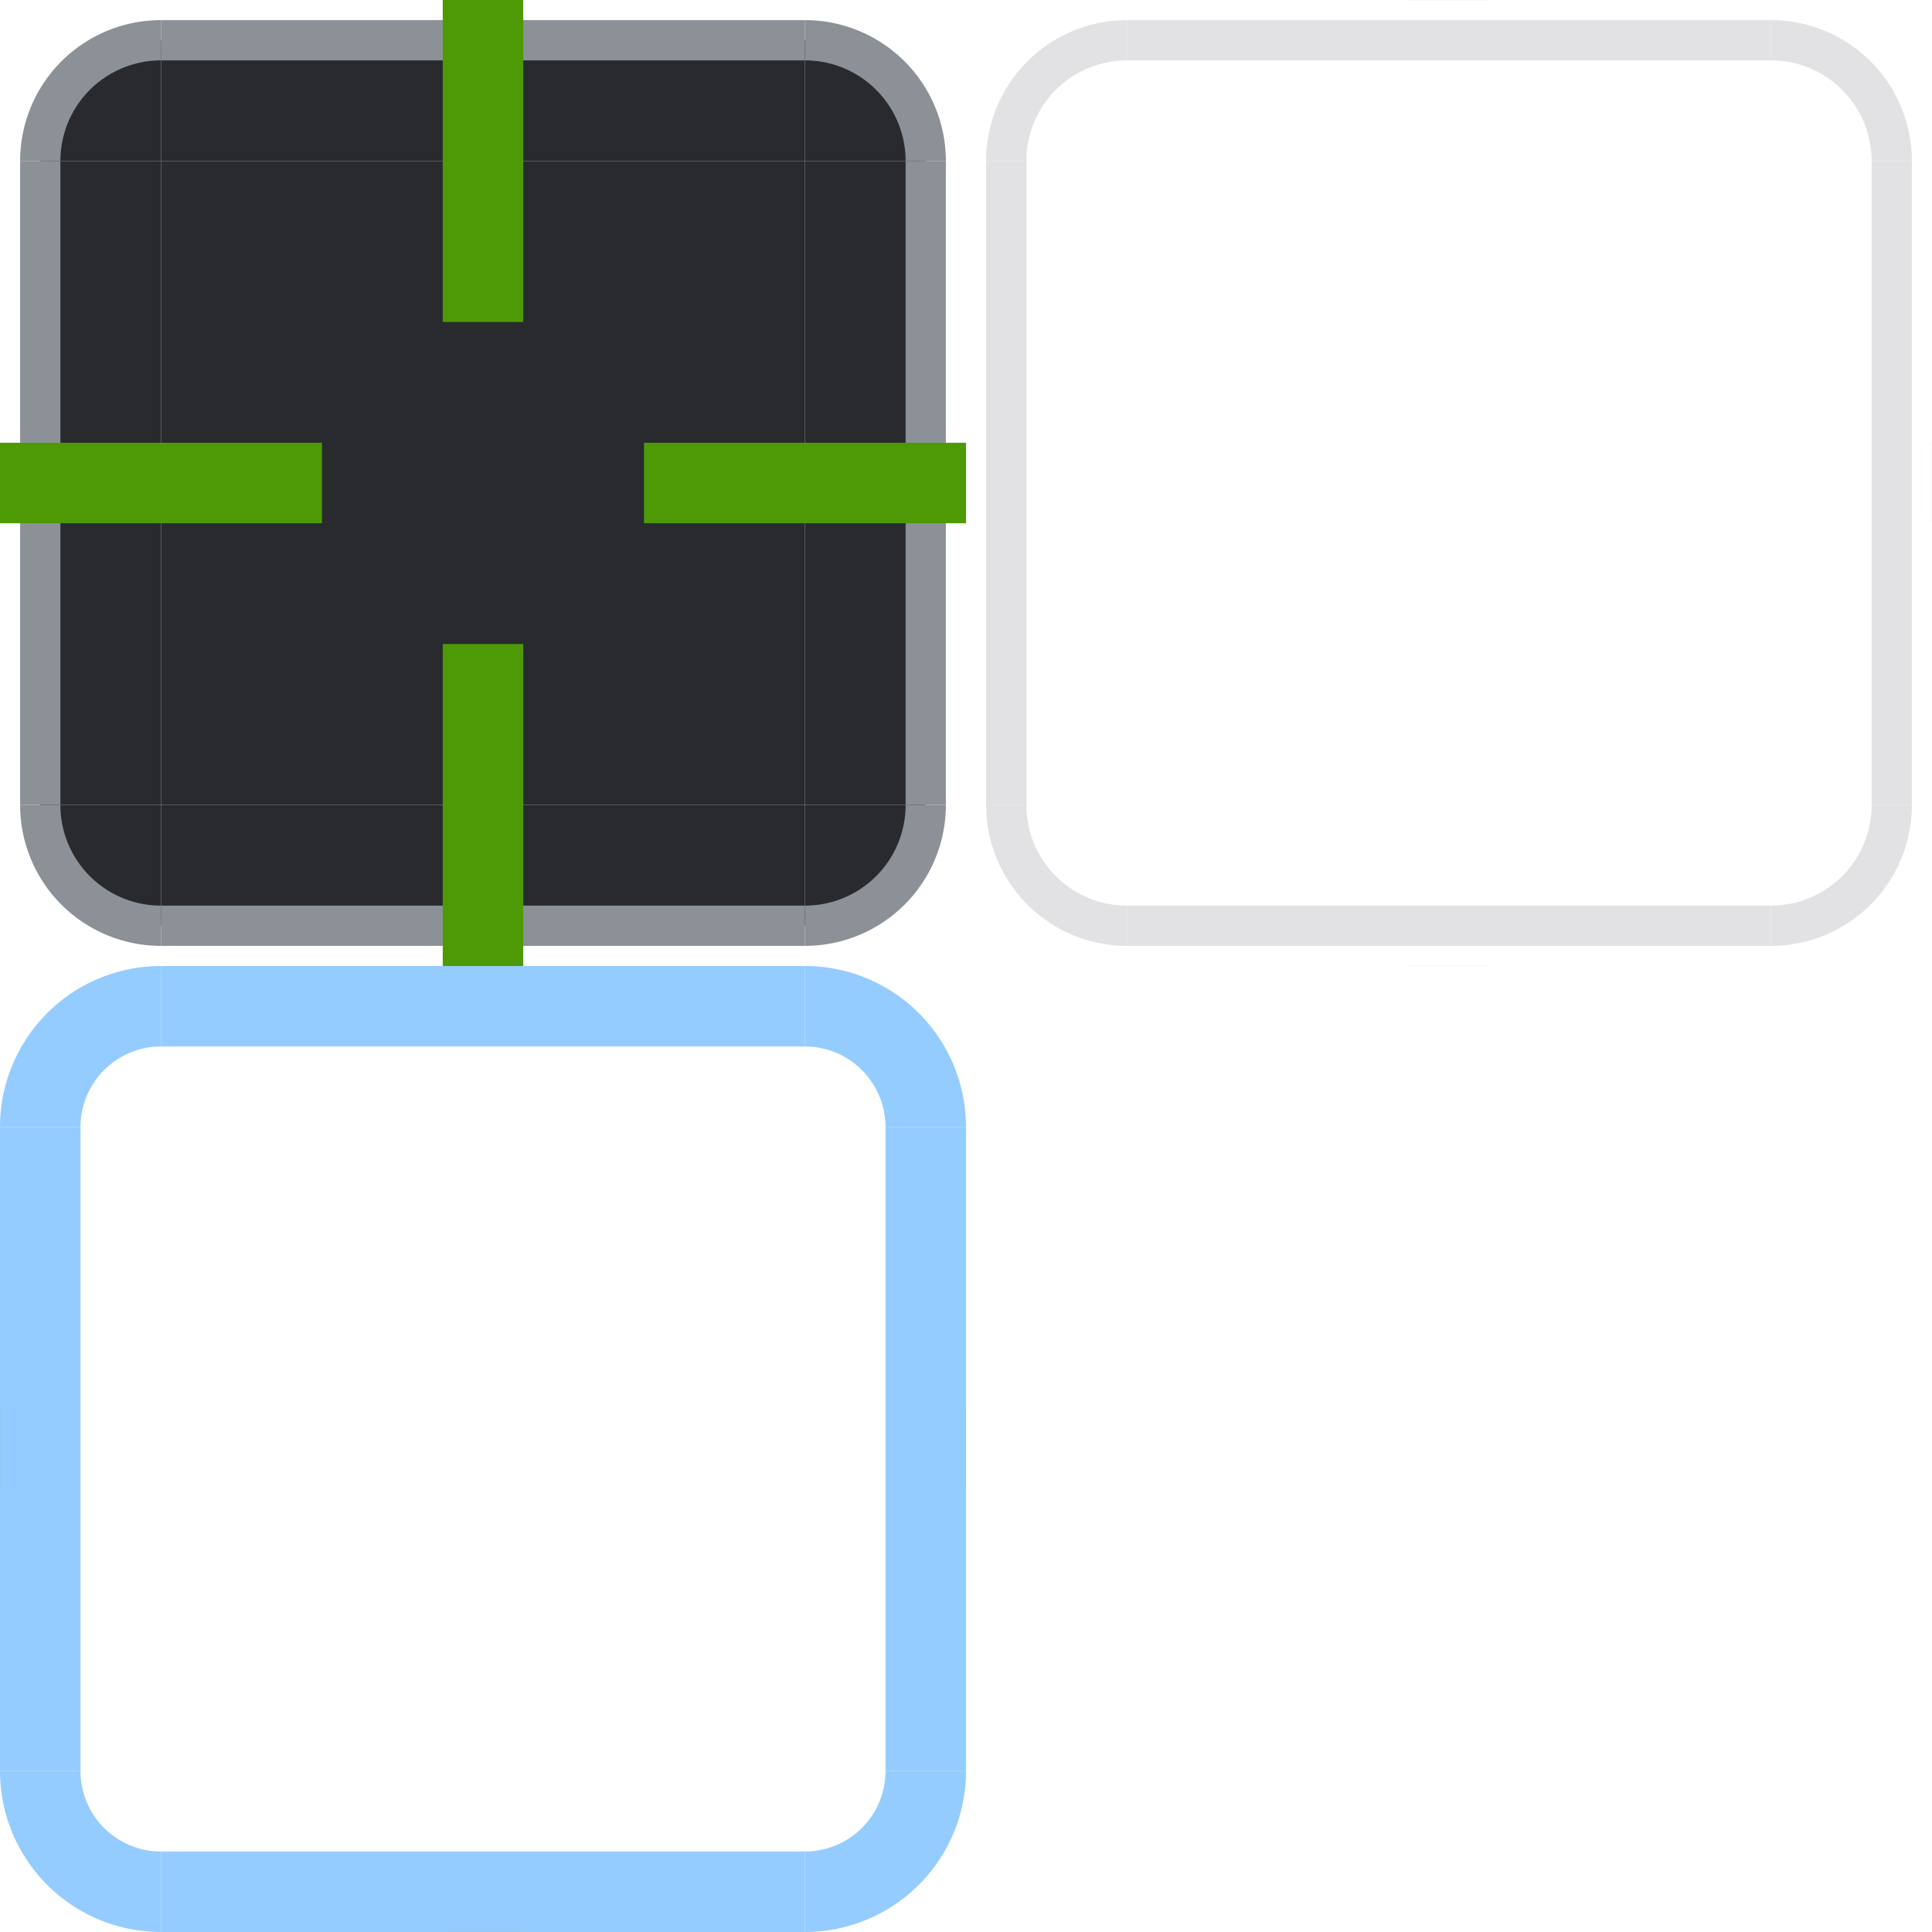 <svg height="48" width="48" version="1.1" xmlns="http://www.w3.org/2000/svg" xmlns:svg="http://www.w3.org/2000/svg">
  <defs>
    <style id="current-color-scheme" type="text/css">
      .ColorScheme-Background {
        color: #282a2d;
      }
    </style>
  </defs>
  <!-- outline -->
  <g id="base-topleft">
    <rect width="4" height="4" x="0" y="0" fill="none" />
    <path d="M 4,1 a 3,3 0 0 0 -3,3 h 3 Z" class="ColorScheme-Background" fill="currentColor" />
    <path d="M 4,0.5 a 3.5,3.5 0 0 0 -3.5,3.5 h 1 a 2.5,2.5 0 0 1 2.5,-2.5 Z" fill="#8c9198" />
  </g>
  <g id="base-top">
    <rect width="16" height="4" x="4" y="0" fill="none" />
    <rect width="16" height="3" x="4" y="1" class="ColorScheme-Background" fill="currentColor" />
    <rect width="16" height="1" x="4" y="0.5" fill="#8c9198" />
  </g>
  <g id="base-topright">
    <rect width="4" height="4" x="20" y="0" fill="none" />
    <path d="M 20,1 a 3,3 0 0 1 3,3 h -3 Z" class="ColorScheme-Background" fill="currentColor" />
    <path d="M 20,0.5 A 3.5,3.5 0 0 1 23.5,4 h -1 A 2.5,2.5 0 0 0 20,1.5 Z" fill="#8c9198" />
  </g>
  <g id="base-left">
    <rect width="4" height="16" x="0" y="4" fill="none" />
    <rect width="3" height="16" x="1" y="4" class="ColorScheme-Background" fill="currentColor" />
    <rect width="1" height="16" x="0.5" y="4" fill="#8c9198" />
  </g>
  <rect id="base-center" width="16" height="16" x="4" y="4" class="ColorScheme-Background" fill="currentColor" />
  <g id="base-right">
    <rect width="4" height="16" x="20" y="4" fill="none" />
    <rect width="3" height="16" x="20" y="4" class="ColorScheme-Background" fill="currentColor" />
    <rect width="1" height="16" x="22.5" y="4" fill="#8c9198" />
  </g>
  <g id="base-bottomleft">
    <rect width="4" height="4" x="0" y="20" fill="none" />
    <path d="M 1,20 a 3,3 0 0 0 3,3 v -3 Z" class="ColorScheme-Background" fill="currentColor" />
    <path d="M 0.5,20 A 3.5,3.5 0 0 0 4,23.5 v -1 A 2.5,2.5 0 0 1 1.5,20 Z" fill="#8c9198" />
  </g>
  <g id="base-bottom">
    <rect width="16" height="4" x="4" y="20" fill="none" />
    <rect width="16" height="3" x="4" y="20" class="ColorScheme-Background" fill="currentColor" />
    <rect width="16" height="1" x="4" y="22.5" fill="#8c9198" />
  </g>
  <g id="base-bottomright">
    <rect width="4" height="4" x="20" y="20" fill="none" />
    <path d="M 23,20 a 3,3 0 0 1 -3,3 v -3 Z" class="ColorScheme-Background" fill="currentColor" />
    <path d="M 23.5,20 A 3.5,3.5 0 0 1 20,23.5 v -1 A 2.5,2.5 0 0 0 22.5,20 Z" fill="#8c9198" />
  </g>
  <rect id="base-hint-top-margin" width="2" height="8" x="11" y="0" fill="#4e9a06" />
  <rect id="base-hint-left-margin" width="8" height="2" x="0" y="11" fill="#4e9a06" />
  <rect id="base-hint-right-margin" width="8" height="2" x="16" y="11" fill="#4e9a06" />
  <rect id="base-hint-bottom-margin" width="2" height="8" x="11" y="16" fill="#4e9a06" />
  <!-- onSurface -->
  <g id="hover-topleft" fill="#e2e2e5" transform="translate(24)">
    <rect width="4" height="4" x="0" y="0" fill="none" />
    <path d="M 4,0.5 A 3.5,3.5 0 0 0 0.5,4 h 1 A 2.5,2.5 0 0 1 4,1.5 Z" />
  </g>
  <g id="hover-top" fill="#e2e2e5" transform="translate(24)">
    <rect width="16" height="4" x="4" y="0" fill="none" />
    <rect width="16" height="1" x="4" y="0.5" />
  </g>
  <g id="hover-topright" fill="#e2e2e5" transform="translate(24)">
    <rect width="4" height="4" x="20" y="0" fill="none" />
    <path d="M 20,0.5 A 3.5,3.5 0 0 1 23.5,4 h -1 A 2.5,2.5 0 0 0 20,1.5 Z" />
  </g>
  <g id="hover-left" fill="#e2e2e5" transform="translate(24)">
    <rect width="4" height="16" x="0" y="4" fill="none" />
    <rect width="1" height="16" x="0.5" y="4" />
  </g>
  <rect id="hover-center" height="16" width="16" x="28" y="4" fill="none" />
  <g id="hover-right" fill="#e2e2e5" transform="translate(24)">
    <rect width="4" height="16" x="20" y="4" fill="none" />
    <rect width="1" height="16" x="22.5" y="4" />
  </g>
  <g id="hover-bottomleft" fill="#e2e2e5" transform="translate(24)">
    <rect width="4" height="4" x="0" y="20" fill="none" />
    <path d="M 0.5,20 A 3.5,3.5 0 0 0 4,23.5 v -1 A 2.5,2.5 0 0 1 1.5,20 Z" />
  </g>
  <g id="hover-bottom" fill="#e2e2e5" transform="translate(24)">
    <rect width="16" height="4" x="4" y="20" fill="none" />
    <rect width="16" height="1" x="4" y="22.5" />
  </g>
  <g id="hover-bottomright" fill="#e2e2e5" transform="translate(24)">
    <rect width="4" height="4" x="20" y="20" fill="none" />
    <path d="M 23.5,20 A 3.5,3.5 0 0 1 20,23.5 v -1 A 2.5,2.5 0 0 0 22.5,20 Z" />
  </g>
  <rect id="hover-hint-top-margin" width="2" height="0.001" x="35" y="0" fill="#4e9a06" />
  <rect id="hover-hint-left-margin" width="0.001" height="2" x="24" y="11" fill="#4e9a06" />
  <rect id="hover-hint-right-margin" width="0.001" height="2" x="47.999" y="11" fill="#4e9a06" />
  <rect id="hover-hint-bottom-margin" width="2" height="0.001" x="35" y="23.999" fill="#4e9a06" />
  <!-- primary -->
  <path id="focus-topleft" d="M 4,24 A 4,4 0 0 0 0,28 H 2 A 2,2 0 0 1 4,26 Z" fill="#95ccff" />
  <g id="focus-top" fill="#95ccff" transform="translate(0,24)">
    <rect width="16" height="4" x="4" y="0" fill="none" />
    <rect width="16" height="2" x="4" y="0" />
  </g>
  <path id="focus-topright" d="m 20,24 a 4,4 0 0 1 4,4 h -2 a 2,2 0 0 0 -2,-2 z" fill="#95ccff" />
  <g id="focus-left" fill="#95ccff" transform="translate(0,24)">
    <rect width="4" height="16" x="0" y="4" fill="none" />
    <rect width="2" height="16" x="0" y="4" />
  </g>
  <rect id="focus-center" width="16" height="16" x="4" y="28" fill="none" />
  <g id="focus-right" fill="#95ccff" transform="translate(0,24)">
    <rect width="4" height="16" x="20" y="4" fill="none" />
    <rect width="2" height="16" x="22" y="4" />
  </g>
  <path id="focus-bottomleft" d="m 0,44 a 4,4 0 0 0 4,4 V 46 A 2,2 0 0 1 2,44 Z" fill="#95ccff" />
  <g id="focus-bottom" fill="#95ccff" transform="translate(0,24)">
    <rect width="16" height="4" x="4" y="20" fill="none" />
    <rect width="16" height="2" x="4" y="22" />
  </g>
  <path id="focus-bottomright" d="m 24,44 a 4,4 0 0 1 -4,4 v -2 a 2,2 0 0 0 2,-2 z" fill="#95ccff" />
  <rect id="focus-hint-top-margin" width="2" height="0.001" x="11" y="24" fill="#4e9a06" />
  <rect id="focus-hint-left-margin" width="0.001" height="2" x="0" y="35" fill="#4e9a06" />
  <rect id="focus-hint-right-margin" width="0.001" height="2" x="23.999" y="35" fill="#4e9a06" />
  <rect id="focus-hint-bottom-margin" width="2" height="0.001" x="11" y="47.999" fill="#4e9a06" />
</svg>